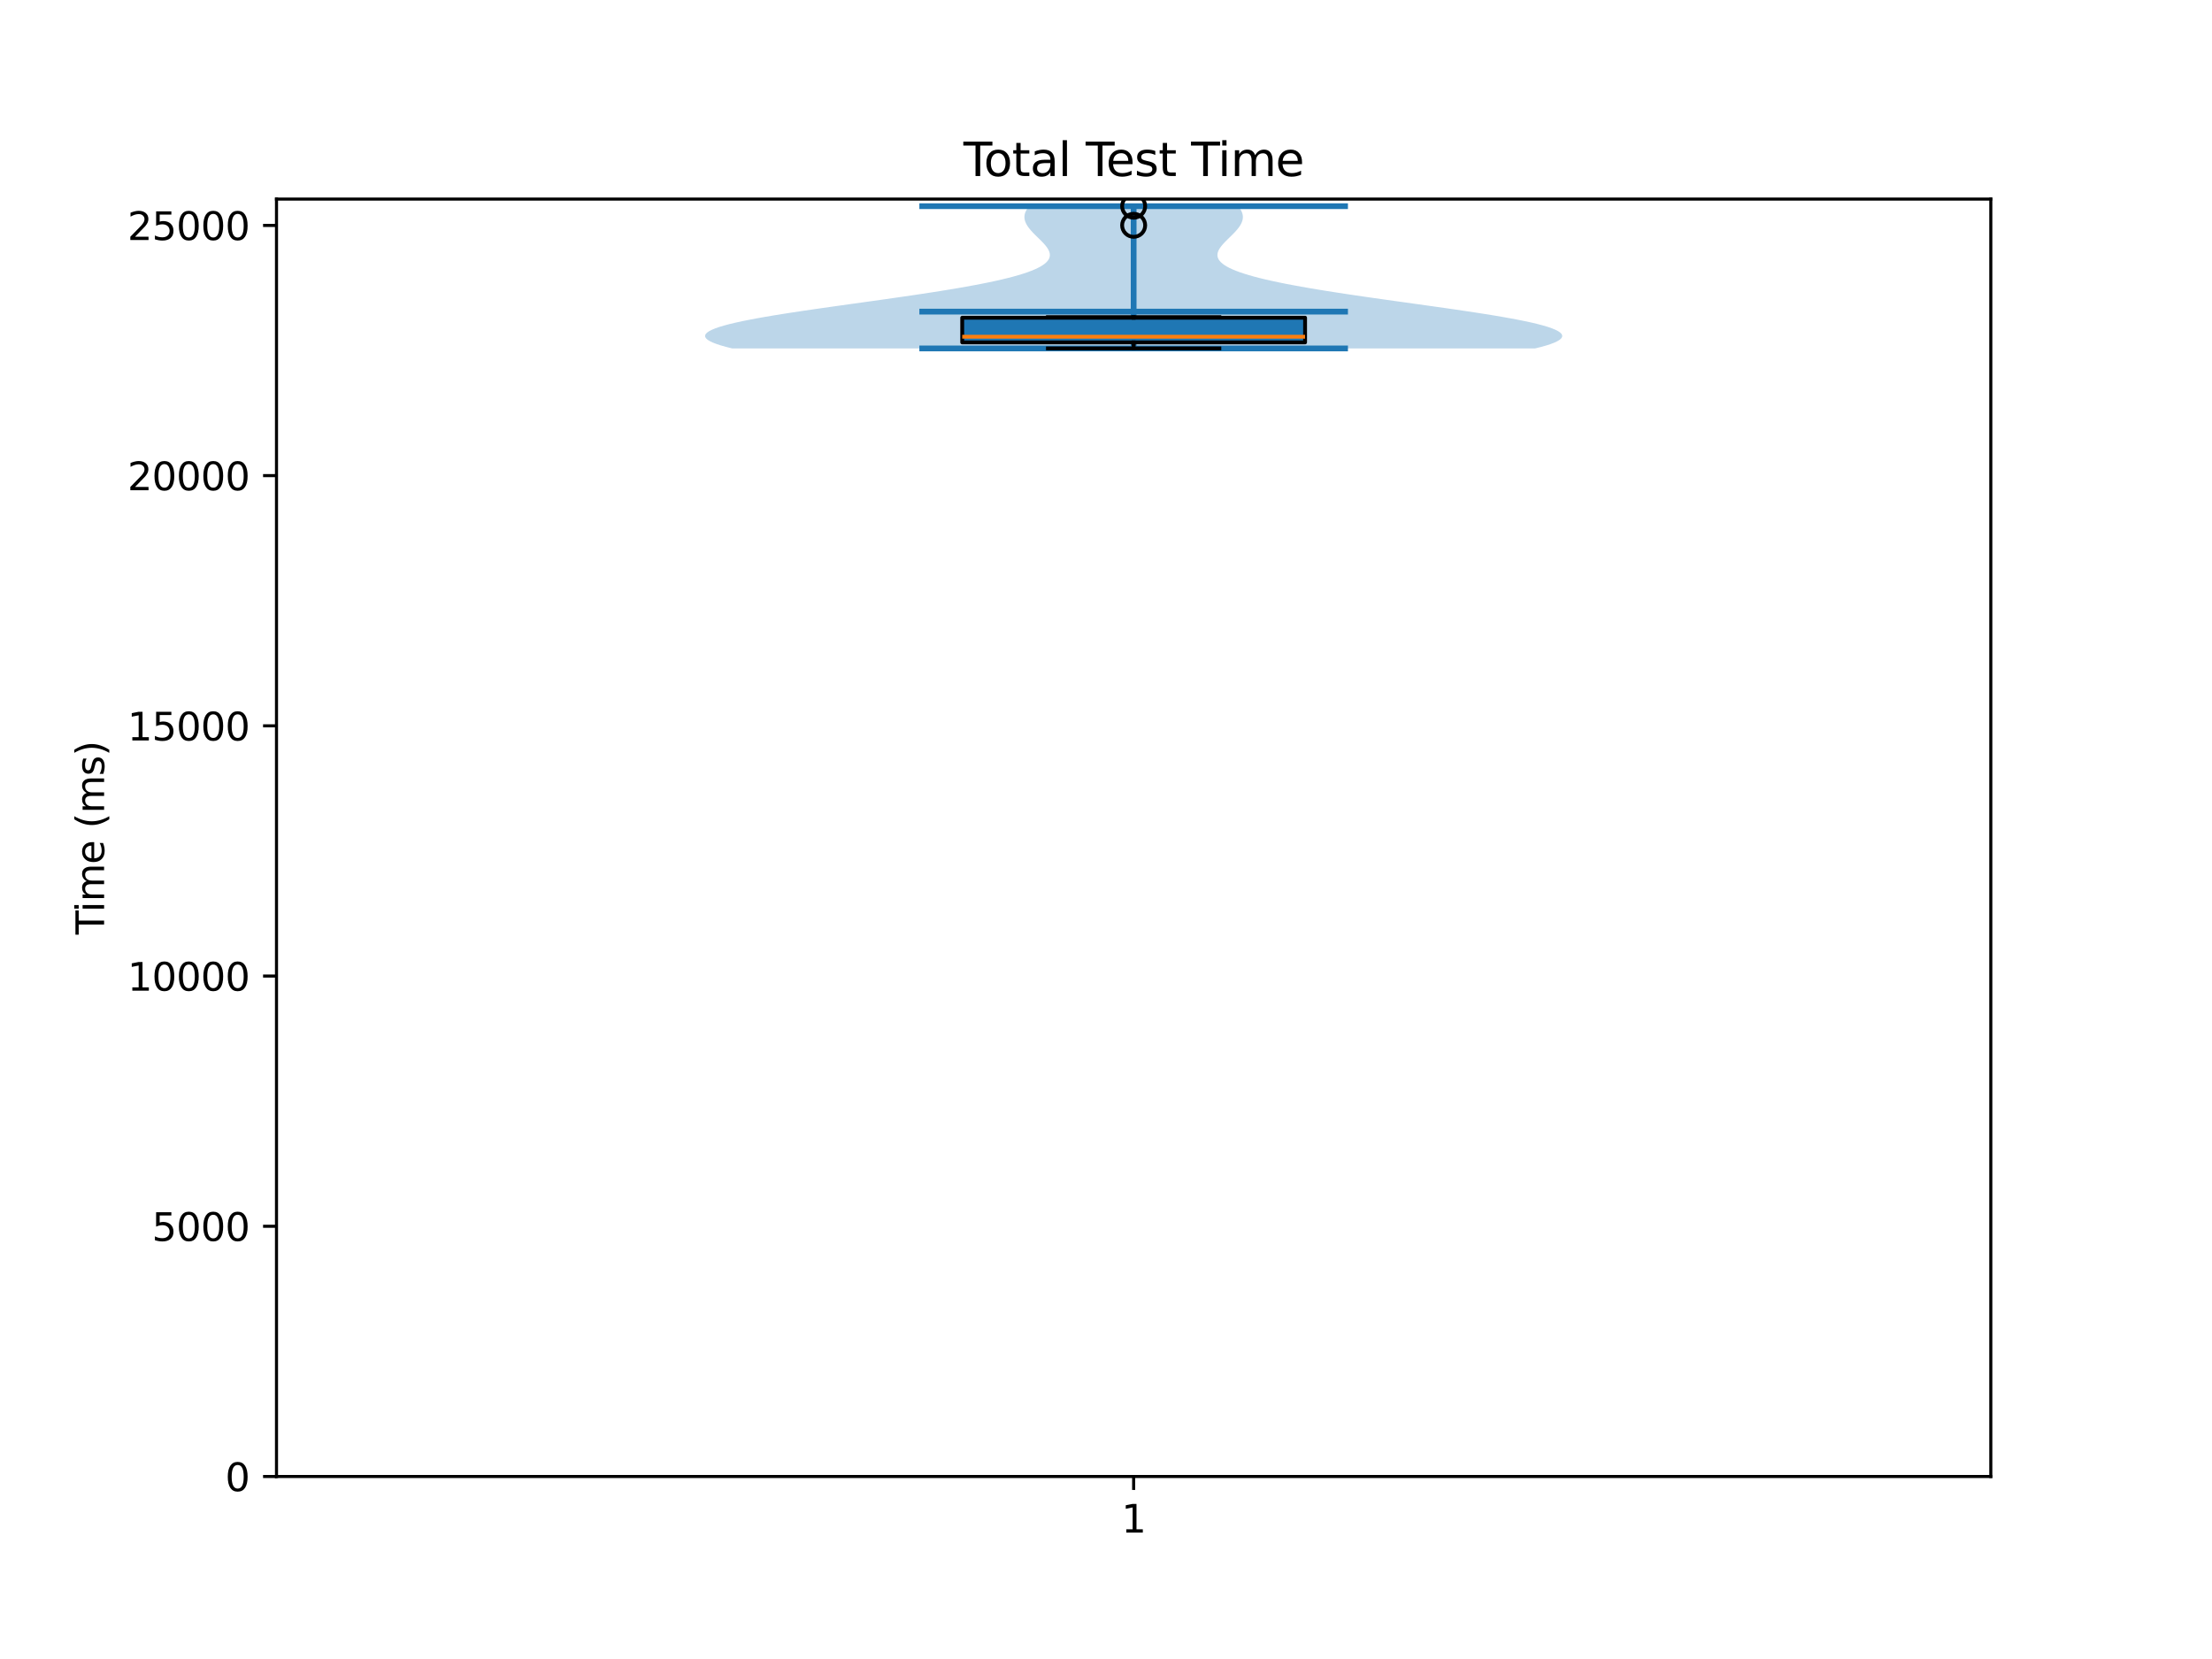 <?xml version="1.0" encoding="utf-8" standalone="no"?>
<!DOCTYPE svg PUBLIC "-//W3C//DTD SVG 1.1//EN"
  "http://www.w3.org/Graphics/SVG/1.1/DTD/svg11.dtd">
<svg xmlns:xlink="http://www.w3.org/1999/xlink" width="576pt" height="432pt" viewBox="0 0 576 432" xmlns="http://www.w3.org/2000/svg" version="1.1">
 <defs>
  <style type="text/css">*{stroke-linejoin: round; stroke-linecap: butt}</style>
 </defs>
 <g id="figure_1">
  <g id="patch_1">
   <path d="M 0 432 
L 576 432 
L 576 0 
L 0 0 
z
" style="fill: #ffffff"/>
  </g>
  <g id="axes_1">
   <g id="patch_2">
    <path d="M 72 384.48 
L 518.4 384.48 
L 518.4 51.84 
L 72 51.84 
z
" style="fill: #ffffff"/>
   </g>
   <g id="FillBetweenPolyCollection_1">
    <path d="M 399.742 90.729 
L 190.658 90.729 
L 189.157 90.355 
L 187.823 89.981 
L 186.663 89.607 
L 185.683 89.233 
L 184.886 88.859 
L 184.277 88.484 
L 183.859 88.11 
L 183.633 87.736 
L 183.6 87.362 
L 183.76 86.988 
L 184.112 86.614 
L 184.653 86.24 
L 185.38 85.866 
L 186.289 85.492 
L 187.374 85.117 
L 188.631 84.743 
L 190.05 84.369 
L 191.626 83.995 
L 193.349 83.621 
L 195.211 83.247 
L 197.202 82.873 
L 199.311 82.499 
L 201.528 82.125 
L 203.843 81.75 
L 206.243 81.376 
L 208.718 81.002 
L 211.256 80.628 
L 213.845 80.254 
L 216.474 79.88 
L 219.132 79.506 
L 221.806 79.132 
L 224.487 78.757 
L 227.163 78.383 
L 229.823 78.009 
L 232.459 77.635 
L 235.06 77.261 
L 237.618 76.887 
L 240.123 76.513 
L 242.569 76.139 
L 244.947 75.765 
L 247.251 75.39 
L 249.474 75.016 
L 251.612 74.642 
L 253.659 74.268 
L 255.612 73.894 
L 257.466 73.52 
L 259.218 73.146 
L 260.867 72.772 
L 262.411 72.398 
L 263.848 72.023 
L 265.177 71.649 
L 266.4 71.275 
L 267.516 70.901 
L 268.526 70.527 
L 269.432 70.153 
L 270.236 69.779 
L 270.941 69.405 
L 271.548 69.031 
L 272.061 68.656 
L 272.484 68.282 
L 272.821 67.908 
L 273.075 67.534 
L 273.251 67.16 
L 273.353 66.786 
L 273.387 66.412 
L 273.357 66.038 
L 273.268 65.663 
L 273.125 65.289 
L 272.935 64.915 
L 272.701 64.541 
L 272.431 64.167 
L 272.128 63.793 
L 271.799 63.419 
L 271.448 63.045 
L 271.082 62.671 
L 270.705 62.296 
L 270.322 61.922 
L 269.938 61.548 
L 269.559 61.174 
L 269.188 60.8 
L 268.83 60.426 
L 268.49 60.052 
L 268.171 59.678 
L 267.876 59.304 
L 267.61 58.929 
L 267.375 58.555 
L 267.175 58.181 
L 267.011 57.807 
L 266.886 57.433 
L 266.802 57.059 
L 266.76 56.685 
L 266.762 56.311 
L 266.808 55.937 
L 266.899 55.562 
L 267.035 55.188 
L 267.217 54.814 
L 267.443 54.44 
L 267.713 54.066 
L 268.027 53.692 
L 322.373 53.692 
L 322.373 53.692 
L 322.687 54.066 
L 322.957 54.44 
L 323.183 54.814 
L 323.365 55.188 
L 323.501 55.562 
L 323.592 55.937 
L 323.638 56.311 
L 323.64 56.685 
L 323.598 57.059 
L 323.514 57.433 
L 323.389 57.807 
L 323.225 58.181 
L 323.025 58.555 
L 322.79 58.929 
L 322.524 59.304 
L 322.229 59.678 
L 321.91 60.052 
L 321.57 60.426 
L 321.212 60.8 
L 320.841 61.174 
L 320.462 61.548 
L 320.078 61.922 
L 319.695 62.296 
L 319.318 62.671 
L 318.952 63.045 
L 318.601 63.419 
L 318.272 63.793 
L 317.969 64.167 
L 317.699 64.541 
L 317.465 64.915 
L 317.275 65.289 
L 317.132 65.663 
L 317.043 66.038 
L 317.013 66.412 
L 317.047 66.786 
L 317.149 67.16 
L 317.325 67.534 
L 317.579 67.908 
L 317.916 68.282 
L 318.339 68.656 
L 318.852 69.031 
L 319.459 69.405 
L 320.164 69.779 
L 320.968 70.153 
L 321.874 70.527 
L 322.884 70.901 
L 324 71.275 
L 325.223 71.649 
L 326.552 72.023 
L 327.989 72.398 
L 329.533 72.772 
L 331.182 73.146 
L 332.934 73.52 
L 334.788 73.894 
L 336.741 74.268 
L 338.788 74.642 
L 340.926 75.016 
L 343.149 75.39 
L 345.453 75.765 
L 347.831 76.139 
L 350.277 76.513 
L 352.782 76.887 
L 355.34 77.261 
L 357.941 77.635 
L 360.577 78.009 
L 363.237 78.383 
L 365.913 78.757 
L 368.594 79.132 
L 371.268 79.506 
L 373.926 79.88 
L 376.555 80.254 
L 379.144 80.628 
L 381.682 81.002 
L 384.157 81.376 
L 386.557 81.75 
L 388.872 82.125 
L 391.089 82.499 
L 393.198 82.873 
L 395.189 83.247 
L 397.051 83.621 
L 398.774 83.995 
L 400.35 84.369 
L 401.769 84.743 
L 403.026 85.117 
L 404.111 85.492 
L 405.02 85.866 
L 405.747 86.24 
L 406.288 86.614 
L 406.64 86.988 
L 406.8 87.362 
L 406.767 87.736 
L 406.541 88.11 
L 406.123 88.484 
L 405.514 88.859 
L 404.717 89.233 
L 403.737 89.607 
L 402.577 89.981 
L 401.243 90.355 
L 399.742 90.729 
z
" clip-path="url(#p6904521124)" style="fill: #1f77b4; fill-opacity: 0.3"/>
   </g>
   <g id="matplotlib.axis_1">
    <g id="xtick_1">
     <g id="line2d_1">
      <defs>
       <path id="m3d6bcd34d1" d="M 0 0 
L 0 3.5 
" style="stroke: #000000; stroke-width: 0.8"/>
      </defs>
      <g>
       <use xlink:href="#m3d6bcd34d1" x="295.2" y="384.48" style="stroke: #000000; stroke-width: 0.8"/>
      </g>
     </g>
     <g id="text_1">
      <!-- 1 -->
      <g transform="translate(292.019 399.078) scale(0.1 -0.1)">
       <defs>
        <path id="DejaVuSans-31" d="M 794 531 
L 1825 531 
L 1825 4091 
L 703 3866 
L 703 4441 
L 1819 4666 
L 2450 4666 
L 2450 531 
L 3481 531 
L 3481 0 
L 794 0 
L 794 531 
z
" transform="scale(0.016)"/>
       </defs>
       <use xlink:href="#DejaVuSans-31"/>
      </g>
     </g>
    </g>
   </g>
   <g id="matplotlib.axis_2">
    <g id="ytick_1">
     <g id="line2d_2">
      <defs>
       <path id="m377b6d31f8" d="M 0 0 
L -3.5 0 
" style="stroke: #000000; stroke-width: 0.8"/>
      </defs>
      <g>
       <use xlink:href="#m377b6d31f8" x="72" y="384.48" style="stroke: #000000; stroke-width: 0.8"/>
      </g>
     </g>
     <g id="text_2">
      <!-- 0 -->
      <g transform="translate(58.638 388.279) scale(0.1 -0.1)">
       <defs>
        <path id="DejaVuSans-30" d="M 2034 4250 
Q 1547 4250 1301 3770 
Q 1056 3291 1056 2328 
Q 1056 1369 1301 889 
Q 1547 409 2034 409 
Q 2525 409 2770 889 
Q 3016 1369 3016 2328 
Q 3016 3291 2770 3770 
Q 2525 4250 2034 4250 
z
M 2034 4750 
Q 2819 4750 3233 4129 
Q 3647 3509 3647 2328 
Q 3647 1150 3233 529 
Q 2819 -91 2034 -91 
Q 1250 -91 836 529 
Q 422 1150 422 2328 
Q 422 3509 836 4129 
Q 1250 4750 2034 4750 
z
" transform="scale(0.016)"/>
       </defs>
       <use xlink:href="#DejaVuSans-30"/>
      </g>
     </g>
    </g>
    <g id="ytick_2">
     <g id="line2d_3">
      <g>
       <use xlink:href="#m377b6d31f8" x="72" y="319.324" style="stroke: #000000; stroke-width: 0.8"/>
      </g>
     </g>
     <g id="text_3">
      <!-- 5000 -->
      <g transform="translate(39.55 323.123) scale(0.1 -0.1)">
       <defs>
        <path id="DejaVuSans-35" d="M 691 4666 
L 3169 4666 
L 3169 4134 
L 1269 4134 
L 1269 2991 
Q 1406 3038 1543 3061 
Q 1681 3084 1819 3084 
Q 2600 3084 3056 2656 
Q 3513 2228 3513 1497 
Q 3513 744 3044 326 
Q 2575 -91 1722 -91 
Q 1428 -91 1123 -41 
Q 819 9 494 109 
L 494 744 
Q 775 591 1075 516 
Q 1375 441 1709 441 
Q 2250 441 2565 725 
Q 2881 1009 2881 1497 
Q 2881 1984 2565 2268 
Q 2250 2553 1709 2553 
Q 1456 2553 1204 2497 
Q 953 2441 691 2322 
L 691 4666 
z
" transform="scale(0.016)"/>
       </defs>
       <use xlink:href="#DejaVuSans-35"/>
       <use xlink:href="#DejaVuSans-30" transform="translate(63.623 0)"/>
       <use xlink:href="#DejaVuSans-30" transform="translate(127.246 0)"/>
       <use xlink:href="#DejaVuSans-30" transform="translate(190.869 0)"/>
      </g>
     </g>
    </g>
    <g id="ytick_3">
     <g id="line2d_4">
      <g>
       <use xlink:href="#m377b6d31f8" x="72" y="254.167" style="stroke: #000000; stroke-width: 0.8"/>
      </g>
     </g>
     <g id="text_4">
      <!-- 10000 -->
      <g transform="translate(33.188 257.966) scale(0.1 -0.1)">
       <use xlink:href="#DejaVuSans-31"/>
       <use xlink:href="#DejaVuSans-30" transform="translate(63.623 0)"/>
       <use xlink:href="#DejaVuSans-30" transform="translate(127.246 0)"/>
       <use xlink:href="#DejaVuSans-30" transform="translate(190.869 0)"/>
       <use xlink:href="#DejaVuSans-30" transform="translate(254.492 0)"/>
      </g>
     </g>
    </g>
    <g id="ytick_4">
     <g id="line2d_5">
      <g>
       <use xlink:href="#m377b6d31f8" x="72" y="189.011" style="stroke: #000000; stroke-width: 0.8"/>
      </g>
     </g>
     <g id="text_5">
      <!-- 15000 -->
      <g transform="translate(33.188 192.81) scale(0.1 -0.1)">
       <use xlink:href="#DejaVuSans-31"/>
       <use xlink:href="#DejaVuSans-35" transform="translate(63.623 0)"/>
       <use xlink:href="#DejaVuSans-30" transform="translate(127.246 0)"/>
       <use xlink:href="#DejaVuSans-30" transform="translate(190.869 0)"/>
       <use xlink:href="#DejaVuSans-30" transform="translate(254.492 0)"/>
      </g>
     </g>
    </g>
    <g id="ytick_5">
     <g id="line2d_6">
      <g>
       <use xlink:href="#m377b6d31f8" x="72" y="123.854" style="stroke: #000000; stroke-width: 0.8"/>
      </g>
     </g>
     <g id="text_6">
      <!-- 20000 -->
      <g transform="translate(33.188 127.653) scale(0.1 -0.1)">
       <defs>
        <path id="DejaVuSans-32" d="M 1228 531 
L 3431 531 
L 3431 0 
L 469 0 
L 469 531 
Q 828 903 1448 1529 
Q 2069 2156 2228 2338 
Q 2531 2678 2651 2914 
Q 2772 3150 2772 3378 
Q 2772 3750 2511 3984 
Q 2250 4219 1831 4219 
Q 1534 4219 1204 4116 
Q 875 4013 500 3803 
L 500 4441 
Q 881 4594 1212 4672 
Q 1544 4750 1819 4750 
Q 2544 4750 2975 4387 
Q 3406 4025 3406 3419 
Q 3406 3131 3298 2873 
Q 3191 2616 2906 2266 
Q 2828 2175 2409 1742 
Q 1991 1309 1228 531 
z
" transform="scale(0.016)"/>
       </defs>
       <use xlink:href="#DejaVuSans-32"/>
       <use xlink:href="#DejaVuSans-30" transform="translate(63.623 0)"/>
       <use xlink:href="#DejaVuSans-30" transform="translate(127.246 0)"/>
       <use xlink:href="#DejaVuSans-30" transform="translate(190.869 0)"/>
       <use xlink:href="#DejaVuSans-30" transform="translate(254.492 0)"/>
      </g>
     </g>
    </g>
    <g id="ytick_6">
     <g id="line2d_7">
      <g>
       <use xlink:href="#m377b6d31f8" x="72" y="58.698" style="stroke: #000000; stroke-width: 0.8"/>
      </g>
     </g>
     <g id="text_7">
      <!-- 25000 -->
      <g transform="translate(33.188 62.497) scale(0.1 -0.1)">
       <use xlink:href="#DejaVuSans-32"/>
       <use xlink:href="#DejaVuSans-35" transform="translate(63.623 0)"/>
       <use xlink:href="#DejaVuSans-30" transform="translate(127.246 0)"/>
       <use xlink:href="#DejaVuSans-30" transform="translate(190.869 0)"/>
       <use xlink:href="#DejaVuSans-30" transform="translate(254.492 0)"/>
      </g>
     </g>
    </g>
    <g id="text_8">
     <!-- Time (ms) -->
     <g transform="translate(27.108 243.359) rotate(-90) scale(0.1 -0.1)">
      <defs>
       <path id="DejaVuSans-54" d="M -19 4666 
L 3928 4666 
L 3928 4134 
L 2272 4134 
L 2272 0 
L 1638 0 
L 1638 4134 
L -19 4134 
L -19 4666 
z
" transform="scale(0.016)"/>
       <path id="DejaVuSans-69" d="M 603 3500 
L 1178 3500 
L 1178 0 
L 603 0 
L 603 3500 
z
M 603 4863 
L 1178 4863 
L 1178 4134 
L 603 4134 
L 603 4863 
z
" transform="scale(0.016)"/>
       <path id="DejaVuSans-6d" d="M 3328 2828 
Q 3544 3216 3844 3400 
Q 4144 3584 4550 3584 
Q 5097 3584 5394 3201 
Q 5691 2819 5691 2113 
L 5691 0 
L 5113 0 
L 5113 2094 
Q 5113 2597 4934 2840 
Q 4756 3084 4391 3084 
Q 3944 3084 3684 2787 
Q 3425 2491 3425 1978 
L 3425 0 
L 2847 0 
L 2847 2094 
Q 2847 2600 2669 2842 
Q 2491 3084 2119 3084 
Q 1678 3084 1418 2786 
Q 1159 2488 1159 1978 
L 1159 0 
L 581 0 
L 581 3500 
L 1159 3500 
L 1159 2956 
Q 1356 3278 1631 3431 
Q 1906 3584 2284 3584 
Q 2666 3584 2933 3390 
Q 3200 3197 3328 2828 
z
" transform="scale(0.016)"/>
       <path id="DejaVuSans-65" d="M 3597 1894 
L 3597 1613 
L 953 1613 
Q 991 1019 1311 708 
Q 1631 397 2203 397 
Q 2534 397 2845 478 
Q 3156 559 3463 722 
L 3463 178 
Q 3153 47 2828 -22 
Q 2503 -91 2169 -91 
Q 1331 -91 842 396 
Q 353 884 353 1716 
Q 353 2575 817 3079 
Q 1281 3584 2069 3584 
Q 2775 3584 3186 3129 
Q 3597 2675 3597 1894 
z
M 3022 2063 
Q 3016 2534 2758 2815 
Q 2500 3097 2075 3097 
Q 1594 3097 1305 2825 
Q 1016 2553 972 2059 
L 3022 2063 
z
" transform="scale(0.016)"/>
       <path id="DejaVuSans-20" transform="scale(0.016)"/>
       <path id="DejaVuSans-28" d="M 1984 4856 
Q 1566 4138 1362 3434 
Q 1159 2731 1159 2009 
Q 1159 1288 1364 580 
Q 1569 -128 1984 -844 
L 1484 -844 
Q 1016 -109 783 600 
Q 550 1309 550 2009 
Q 550 2706 781 3412 
Q 1013 4119 1484 4856 
L 1984 4856 
z
" transform="scale(0.016)"/>
       <path id="DejaVuSans-73" d="M 2834 3397 
L 2834 2853 
Q 2591 2978 2328 3040 
Q 2066 3103 1784 3103 
Q 1356 3103 1142 2972 
Q 928 2841 928 2578 
Q 928 2378 1081 2264 
Q 1234 2150 1697 2047 
L 1894 2003 
Q 2506 1872 2764 1633 
Q 3022 1394 3022 966 
Q 3022 478 2636 193 
Q 2250 -91 1575 -91 
Q 1294 -91 989 -36 
Q 684 19 347 128 
L 347 722 
Q 666 556 975 473 
Q 1284 391 1588 391 
Q 1994 391 2212 530 
Q 2431 669 2431 922 
Q 2431 1156 2273 1281 
Q 2116 1406 1581 1522 
L 1381 1569 
Q 847 1681 609 1914 
Q 372 2147 372 2553 
Q 372 3047 722 3315 
Q 1072 3584 1716 3584 
Q 2034 3584 2315 3537 
Q 2597 3491 2834 3397 
z
" transform="scale(0.016)"/>
       <path id="DejaVuSans-29" d="M 513 4856 
L 1013 4856 
Q 1481 4119 1714 3412 
Q 1947 2706 1947 2009 
Q 1947 1309 1714 600 
Q 1481 -109 1013 -844 
L 513 -844 
Q 928 -128 1133 580 
Q 1338 1288 1338 2009 
Q 1338 2731 1133 3434 
Q 928 4138 513 4856 
z
" transform="scale(0.016)"/>
      </defs>
      <use xlink:href="#DejaVuSans-54"/>
      <use xlink:href="#DejaVuSans-69" transform="translate(57.959 0)"/>
      <use xlink:href="#DejaVuSans-6d" transform="translate(85.742 0)"/>
      <use xlink:href="#DejaVuSans-65" transform="translate(183.154 0)"/>
      <use xlink:href="#DejaVuSans-20" transform="translate(244.678 0)"/>
      <use xlink:href="#DejaVuSans-28" transform="translate(276.465 0)"/>
      <use xlink:href="#DejaVuSans-6d" transform="translate(315.479 0)"/>
      <use xlink:href="#DejaVuSans-73" transform="translate(412.891 0)"/>
      <use xlink:href="#DejaVuSans-29" transform="translate(464.99 0)"/>
     </g>
    </g>
   </g>
   <g id="LineCollection_1">
    <path d="M 239.4 81.144 
L 351 81.144 
" clip-path="url(#p6904521124)" style="fill: none; stroke: #1f77b4; stroke-width: 1.5"/>
   </g>
   <g id="LineCollection_2">
    <path d="M 239.4 53.692 
L 351 53.692 
" clip-path="url(#p6904521124)" style="fill: none; stroke: #1f77b4; stroke-width: 1.5"/>
   </g>
   <g id="LineCollection_3">
    <path d="M 239.4 90.729 
L 351 90.729 
" clip-path="url(#p6904521124)" style="fill: none; stroke: #1f77b4; stroke-width: 1.5"/>
   </g>
   <g id="LineCollection_4">
    <path d="M 295.2 90.729 
L 295.2 53.692 
" clip-path="url(#p6904521124)" style="fill: none; stroke: #1f77b4; stroke-width: 1.5"/>
   </g>
   <g id="patch_3">
    <path d="M 250.56 89.155 
L 339.84 89.155 
L 339.84 82.736 
L 250.56 82.736 
L 250.56 89.155 
z
" clip-path="url(#p6904521124)" style="fill: #1f77b4; stroke: #000000; stroke-linejoin: miter"/>
   </g>
   <g id="line2d_8">
    <path d="M 295.2 89.155 
L 295.2 90.729 
" clip-path="url(#p6904521124)" style="fill: none; stroke: #000000; stroke-linecap: square"/>
   </g>
   <g id="line2d_9">
    <path d="M 295.2 82.736 
L 295.2 82.585 
" clip-path="url(#p6904521124)" style="fill: none; stroke: #000000; stroke-linecap: square"/>
   </g>
   <g id="line2d_10">
    <path d="M 272.88 90.729 
L 317.52 90.729 
" clip-path="url(#p6904521124)" style="fill: none; stroke: #000000; stroke-linecap: square"/>
   </g>
   <g id="line2d_11">
    <path d="M 272.88 82.585 
L 317.52 82.585 
" clip-path="url(#p6904521124)" style="fill: none; stroke: #000000; stroke-linecap: square"/>
   </g>
   <g id="line2d_12">
    <defs>
     <path id="m306af39770" d="M 0 3 
C 0.796 3 1.559 2.684 2.121 2.121 
C 2.684 1.559 3 0.796 3 0 
C 3 -0.796 2.684 -1.559 2.121 -2.121 
C 1.559 -2.684 0.796 -3 0 -3 
C -0.796 -3 -1.559 -2.684 -2.121 -2.121 
C -2.684 -1.559 -3 -0.796 -3 0 
C -3 0.796 -2.684 1.559 -2.121 2.121 
C -1.559 2.684 -0.796 3 0 3 
z
" style="stroke: #000000"/>
    </defs>
    <g clip-path="url(#p6904521124)">
     <use xlink:href="#m306af39770" x="295.2" y="53.692" style="fill-opacity: 0; stroke: #000000"/>
     <use xlink:href="#m306af39770" x="295.2" y="58.668" style="fill-opacity: 0; stroke: #000000"/>
    </g>
   </g>
   <g id="line2d_13">
    <path d="M 250.56 87.689 
L 339.84 87.689 
" clip-path="url(#p6904521124)" style="fill: none; stroke: #ff7f0e"/>
   </g>
   <g id="patch_4">
    <path d="M 72 384.48 
L 72 51.84 
" style="fill: none; stroke: #000000; stroke-width: 0.8; stroke-linejoin: miter; stroke-linecap: square"/>
   </g>
   <g id="patch_5">
    <path d="M 518.4 384.48 
L 518.4 51.84 
" style="fill: none; stroke: #000000; stroke-width: 0.8; stroke-linejoin: miter; stroke-linecap: square"/>
   </g>
   <g id="patch_6">
    <path d="M 72 384.48 
L 518.4 384.48 
" style="fill: none; stroke: #000000; stroke-width: 0.8; stroke-linejoin: miter; stroke-linecap: square"/>
   </g>
   <g id="patch_7">
    <path d="M 72 51.84 
L 518.4 51.84 
" style="fill: none; stroke: #000000; stroke-width: 0.8; stroke-linejoin: miter; stroke-linecap: square"/>
   </g>
   <g id="text_9">
    <!-- Total Test Time -->
    <g transform="translate(250.88 45.84) scale(0.12 -0.12)">
     <defs>
      <path id="DejaVuSans-6f" d="M 1959 3097 
Q 1497 3097 1228 2736 
Q 959 2375 959 1747 
Q 959 1119 1226 758 
Q 1494 397 1959 397 
Q 2419 397 2687 759 
Q 2956 1122 2956 1747 
Q 2956 2369 2687 2733 
Q 2419 3097 1959 3097 
z
M 1959 3584 
Q 2709 3584 3137 3096 
Q 3566 2609 3566 1747 
Q 3566 888 3137 398 
Q 2709 -91 1959 -91 
Q 1206 -91 779 398 
Q 353 888 353 1747 
Q 353 2609 779 3096 
Q 1206 3584 1959 3584 
z
" transform="scale(0.016)"/>
      <path id="DejaVuSans-74" d="M 1172 4494 
L 1172 3500 
L 2356 3500 
L 2356 3053 
L 1172 3053 
L 1172 1153 
Q 1172 725 1289 603 
Q 1406 481 1766 481 
L 2356 481 
L 2356 0 
L 1766 0 
Q 1100 0 847 248 
Q 594 497 594 1153 
L 594 3053 
L 172 3053 
L 172 3500 
L 594 3500 
L 594 4494 
L 1172 4494 
z
" transform="scale(0.016)"/>
      <path id="DejaVuSans-61" d="M 2194 1759 
Q 1497 1759 1228 1600 
Q 959 1441 959 1056 
Q 959 750 1161 570 
Q 1363 391 1709 391 
Q 2188 391 2477 730 
Q 2766 1069 2766 1631 
L 2766 1759 
L 2194 1759 
z
M 3341 1997 
L 3341 0 
L 2766 0 
L 2766 531 
Q 2569 213 2275 61 
Q 1981 -91 1556 -91 
Q 1019 -91 701 211 
Q 384 513 384 1019 
Q 384 1609 779 1909 
Q 1175 2209 1959 2209 
L 2766 2209 
L 2766 2266 
Q 2766 2663 2505 2880 
Q 2244 3097 1772 3097 
Q 1472 3097 1187 3025 
Q 903 2953 641 2809 
L 641 3341 
Q 956 3463 1253 3523 
Q 1550 3584 1831 3584 
Q 2591 3584 2966 3190 
Q 3341 2797 3341 1997 
z
" transform="scale(0.016)"/>
      <path id="DejaVuSans-6c" d="M 603 4863 
L 1178 4863 
L 1178 0 
L 603 0 
L 603 4863 
z
" transform="scale(0.016)"/>
     </defs>
     <use xlink:href="#DejaVuSans-54"/>
     <use xlink:href="#DejaVuSans-6f" transform="translate(44.084 0)"/>
     <use xlink:href="#DejaVuSans-74" transform="translate(105.266 0)"/>
     <use xlink:href="#DejaVuSans-61" transform="translate(144.475 0)"/>
     <use xlink:href="#DejaVuSans-6c" transform="translate(205.754 0)"/>
     <use xlink:href="#DejaVuSans-20" transform="translate(233.537 0)"/>
     <use xlink:href="#DejaVuSans-54" transform="translate(265.324 0)"/>
     <use xlink:href="#DejaVuSans-65" transform="translate(309.408 0)"/>
     <use xlink:href="#DejaVuSans-73" transform="translate(370.932 0)"/>
     <use xlink:href="#DejaVuSans-74" transform="translate(423.031 0)"/>
     <use xlink:href="#DejaVuSans-20" transform="translate(462.24 0)"/>
     <use xlink:href="#DejaVuSans-54" transform="translate(494.027 0)"/>
     <use xlink:href="#DejaVuSans-69" transform="translate(551.986 0)"/>
     <use xlink:href="#DejaVuSans-6d" transform="translate(579.77 0)"/>
     <use xlink:href="#DejaVuSans-65" transform="translate(677.182 0)"/>
    </g>
   </g>
  </g>
 </g>
 <defs>
  <clipPath id="p6904521124">
   <rect x="72" y="51.84" width="446.4" height="332.64"/>
  </clipPath>
 </defs>
</svg>

